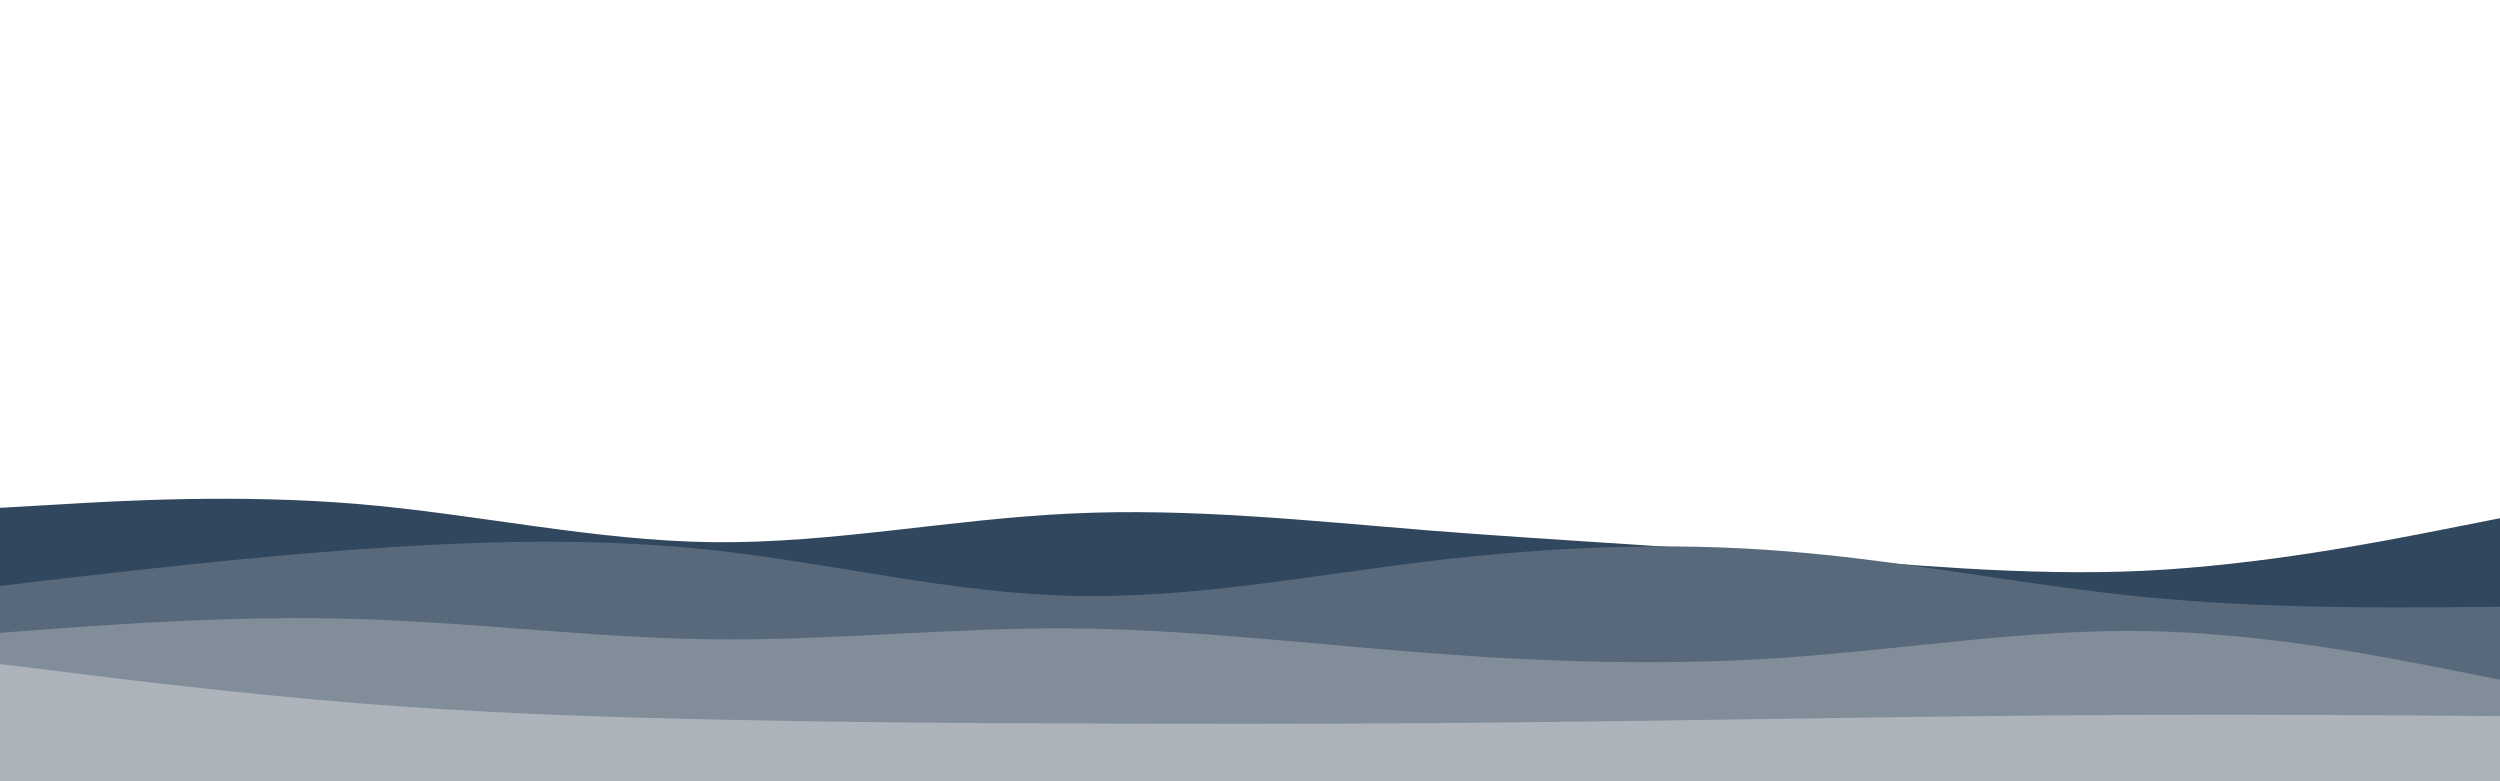 <svg id="visual" viewBox="0 0 960 300" width="960" height="300" xmlns="http://www.w3.org/2000/svg" xmlns:xlink="http://www.w3.org/1999/xlink" version="1.1"><path d="M0 195L22.8 193.7C45.7 192.3 91.3 189.7 137 193.5C182.7 197.3 228.3 207.7 274 208.2C319.7 208.7 365.3 199.3 411.2 197.2C457 195 503 200 548.8 203.7C594.7 207.3 640.3 209.7 686 213.2C731.7 216.7 777.3 221.3 823 219.2C868.7 217 914.3 208 937.2 203.5L960 199L960 301L937.2 301C914.3 301 868.7 301 823 301C777.3 301 731.7 301 686 301C640.3 301 594.7 301 548.8 301C503 301 457 301 411.2 301C365.3 301 319.7 301 274 301C228.3 301 182.7 301 137 301C91.3 301 45.7 301 22.8 301L0 301Z" fill="#30475e"></path><path d="M0 225L22.8 222.3C45.7 219.7 91.3 214.3 137 211C182.7 207.7 228.3 206.3 274 211.3C319.7 216.3 365.3 227.7 411.2 228.8C457 230 503 221 548.8 215.5C594.7 210 640.3 208 686 211.7C731.7 215.3 777.3 224.7 823 229.2C868.7 233.7 914.3 233.3 937.2 233.2L960 233L960 301L937.2 301C914.3 301 868.7 301 823 301C777.3 301 731.7 301 686 301C640.3 301 594.7 301 548.8 301C503 301 457 301 411.2 301C365.3 301 319.7 301 274 301C228.3 301 182.7 301 137 301C91.3 301 45.7 301 22.8 301L0 301Z" fill="#59697c"></path><path d="M0 243L22.8 241.3C45.7 239.7 91.3 236.3 137 237.7C182.7 239 228.3 245 274 245.5C319.7 246 365.3 241 411.2 241.3C457 241.7 503 247.3 548.8 250.8C594.7 254.3 640.3 255.7 686 252.5C731.7 249.3 777.3 241.7 823 242.3C868.7 243 914.3 252 937.2 256.5L960 261L960 301L937.2 301C914.3 301 868.7 301 823 301C777.3 301 731.7 301 686 301C640.3 301 594.7 301 548.8 301C503 301 457 301 411.2 301C365.3 301 319.7 301 274 301C228.3 301 182.7 301 137 301C91.3 301 45.7 301 22.8 301L0 301Z" fill="#828d9a"></path><path d="M0 255L22.8 257.8C45.7 260.7 91.3 266.3 137 270C182.7 273.7 228.3 275.3 274 276.3C319.7 277.3 365.3 277.7 411.2 277.8C457 278 503 278 548.8 277.7C594.7 277.3 640.3 276.7 686 276C731.7 275.3 777.3 274.7 823 274.5C868.7 274.3 914.3 274.7 937.2 274.8L960 275L960 301L937.2 301C914.3 301 868.7 301 823 301C777.3 301 731.7 301 686 301C640.3 301 594.7 301 548.8 301C503 301 457 301 411.2 301C365.3 301 319.7 301 274 301C228.3 301 182.7 301 137 301C91.3 301 45.7 301 22.8 301L0 301Z" fill="#adb3ba"></path></svg>
